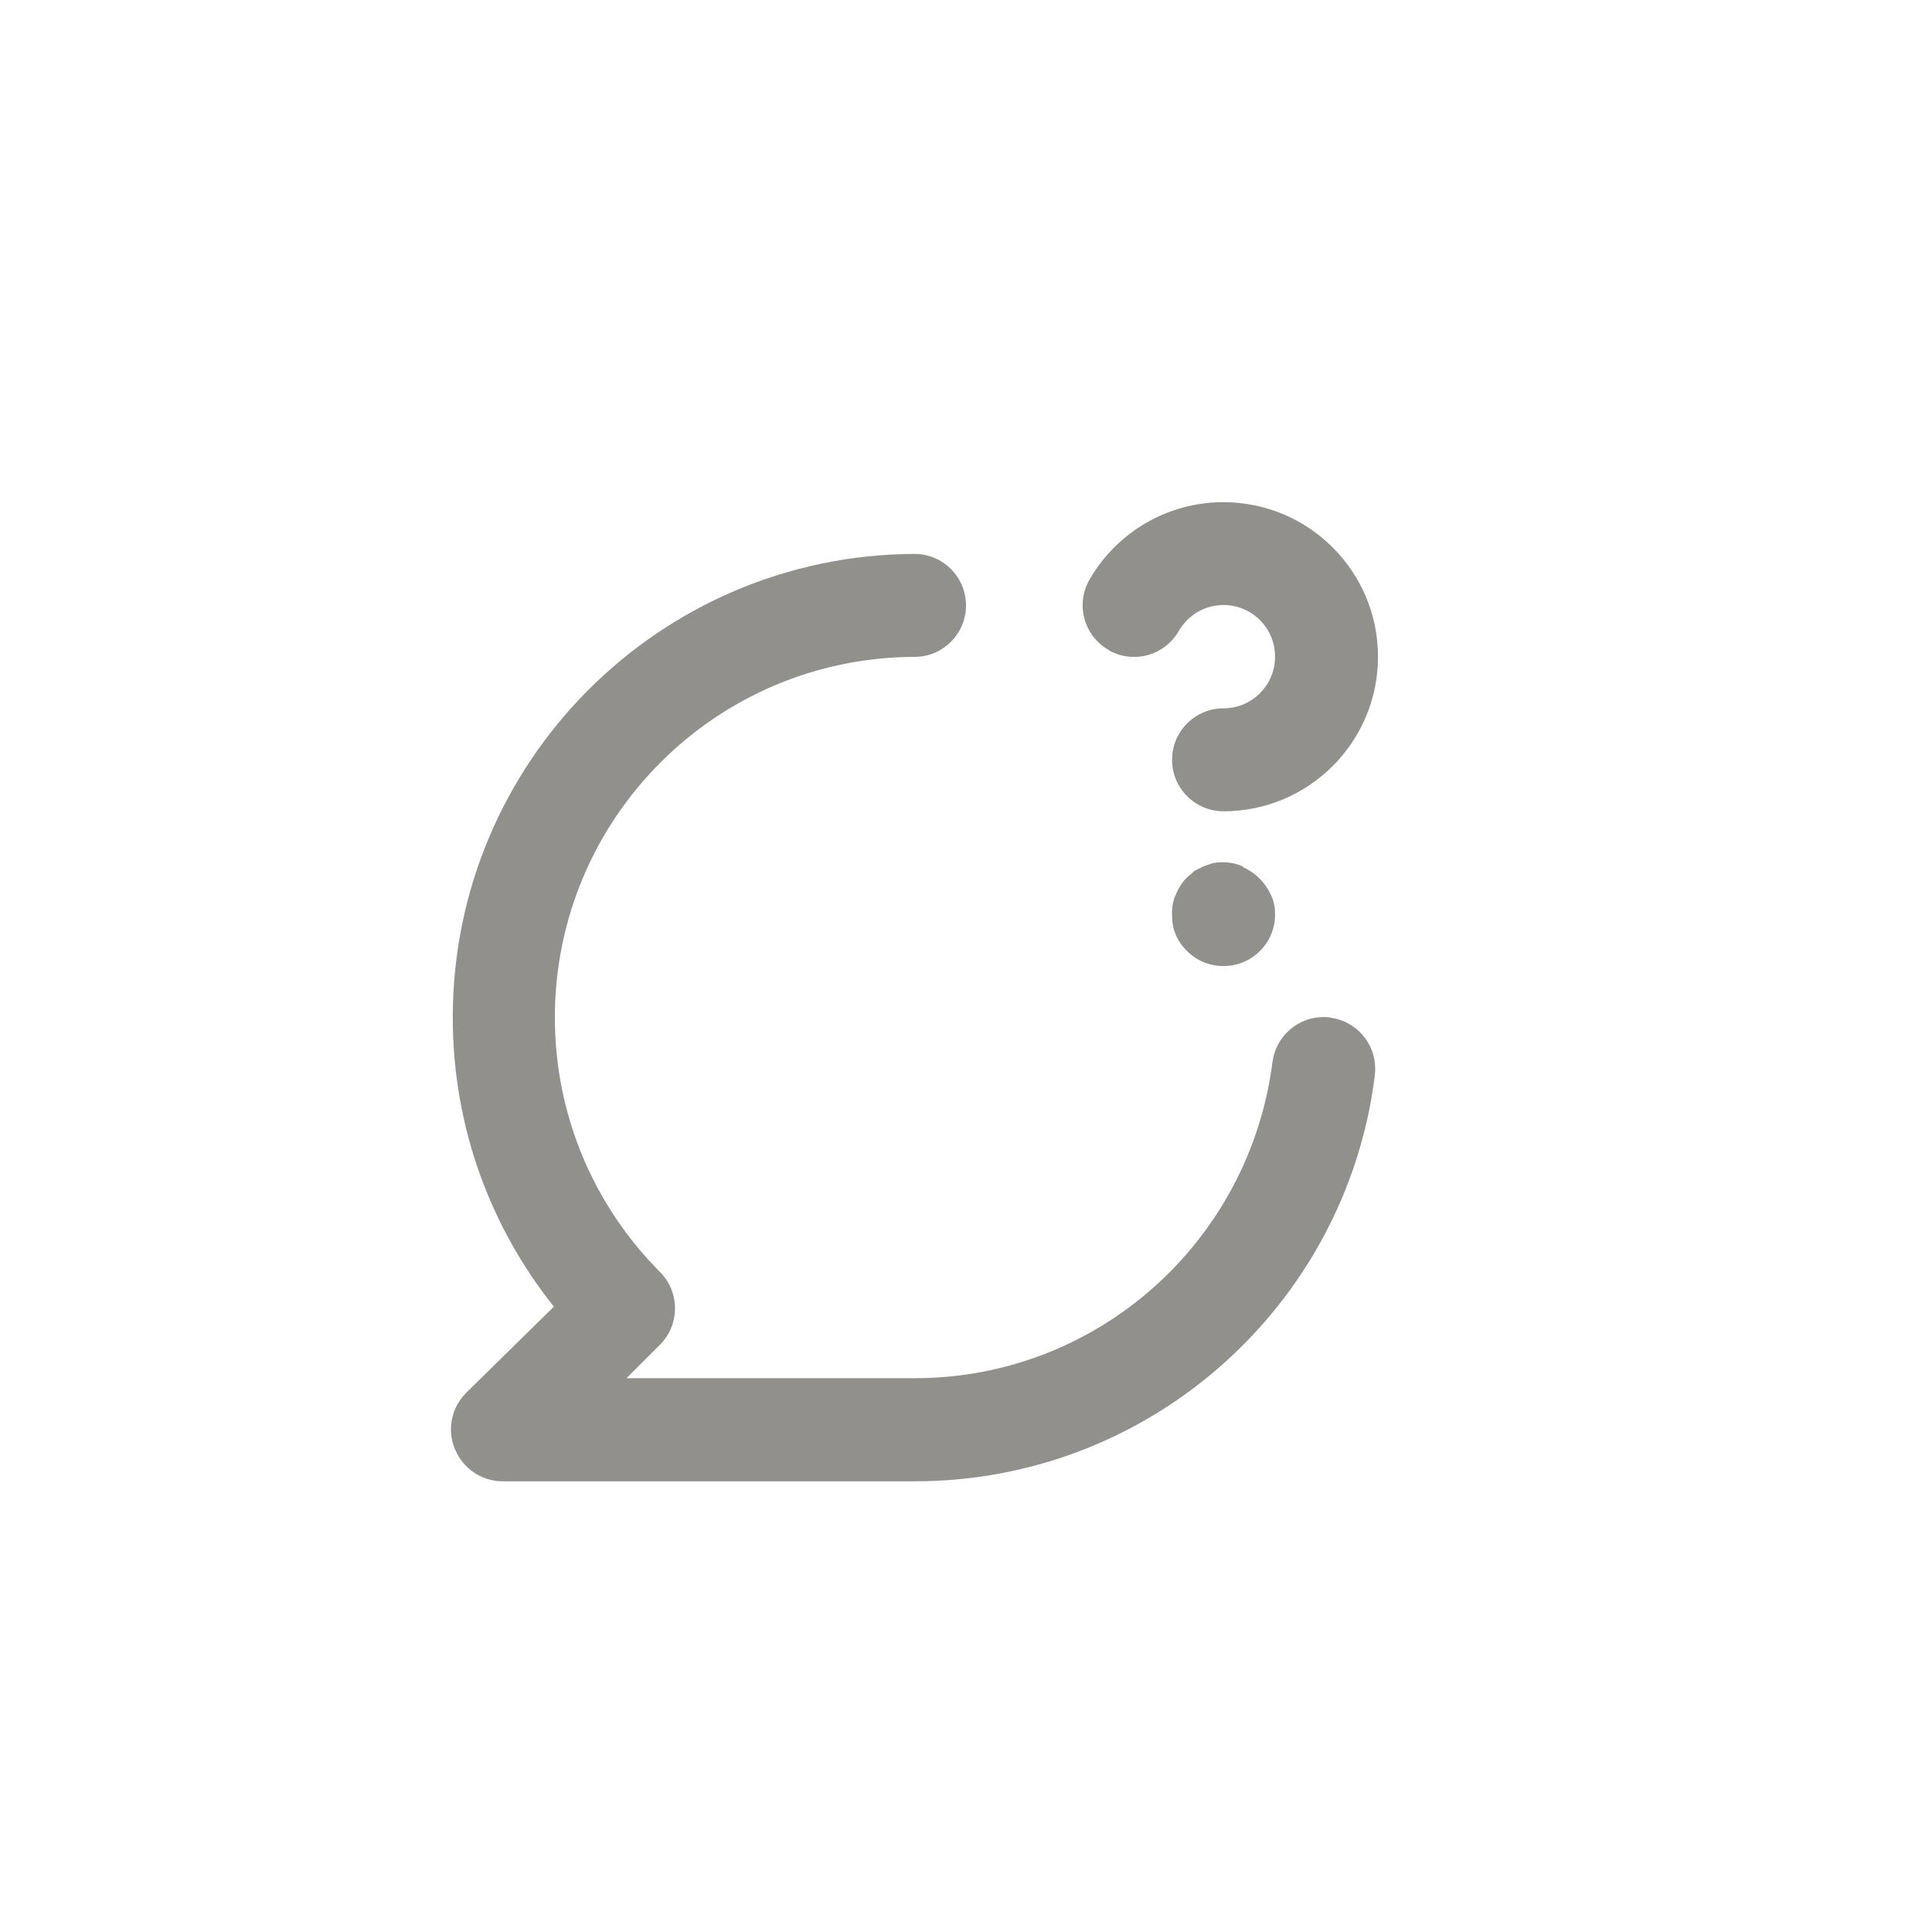 <!-- Generated by IcoMoon.io -->
<svg version="1.1" xmlns="http://www.w3.org/2000/svg" width="40" height="40" viewBox="0 0 40 40">
<title>ul-comment-question</title>
<path fill="#91908d" d="M22.954 13.462c0.151 0.087 0.333 0.139 0.526 0.139 0.393 0 0.736-0.213 0.922-0.529l0.002-0.005c0.187-0.326 0.532-0.541 0.928-0.541 0.589 0 1.066 0.478 1.066 1.066 0 0.002 0 0.006 0 0.008v-0.001c0 0.589-0.478 1.066-1.066 1.066v0c-0.589 0-1.066 0.478-1.066 1.066s0.478 1.066 1.066 1.066v0c1.766-0.001 3.198-1.434 3.198-3.2s-1.433-3.2-3.2-3.2c-1.178 0-2.208 0.637-2.763 1.585l-0.008 0.015c-0.090 0.154-0.144 0.338-0.144 0.534 0 0.394 0.214 0.739 0.534 0.924l0.005 0.002zM27.542 21.066c-0.042-0.006-0.089-0.009-0.138-0.009-0.539 0-0.986 0.401-1.057 0.921l-0.001 0.006c-0.473 3.71-3.61 6.55-7.41 6.55-0.001 0-0.002 0-0.003 0h-5.962l0.694-0.694c0.192-0.193 0.31-0.458 0.31-0.752s-0.118-0.559-0.31-0.752v0c-1.345-1.35-2.177-3.213-2.177-5.27 0-4.117 3.331-7.455 7.445-7.466h0.001c0.589 0 1.066-0.478 1.066-1.066s-0.478-1.066-1.066-1.066v0c-5.285 0.022-9.56 4.312-9.56 9.6 0 2.272 0.789 4.359 2.108 6.003l-0.014-0.019-1.824 1.792c-0.19 0.193-0.307 0.457-0.307 0.749 0 0.15 0.030 0.291 0.086 0.421l-0.002-0.007c0.163 0.39 0.541 0.659 0.981 0.662h8.534c0 0 0.001 0 0.002 0 4.877 0 8.905-3.637 9.519-8.346l0.005-0.048c0.006-0.045 0.010-0.096 0.010-0.148 0-0.54-0.402-0.986-0.922-1.057l-0.006-0.001zM25.738 17.942c-0.127-0.058-0.275-0.091-0.431-0.091-0.066 0-0.131 0.006-0.194 0.018l0.006-0.001-0.192 0.064-0.192 0.096-0.16 0.138c-0.094 0.095-0.169 0.209-0.222 0.334l-0.002 0.007c-0.054 0.112-0.086 0.244-0.086 0.384 0 0.015 0 0.030 0.001 0.045v-0.002c0 0.007 0 0.015 0 0.023 0 0.142 0.027 0.276 0.078 0.4l-0.002-0.007c0.058 0.133 0.138 0.246 0.234 0.341v0c0.193 0.191 0.458 0.31 0.751 0.31 0.002 0 0.004 0 0.006 0v0c0.589 0 1.066-0.478 1.066-1.066v0c0-0.007 0-0.015 0-0.023 0-0.139-0.031-0.27-0.088-0.388l0.002 0.006c-0.117-0.258-0.318-0.459-0.569-0.573l-0.007-0.003z"></path>
</svg>
